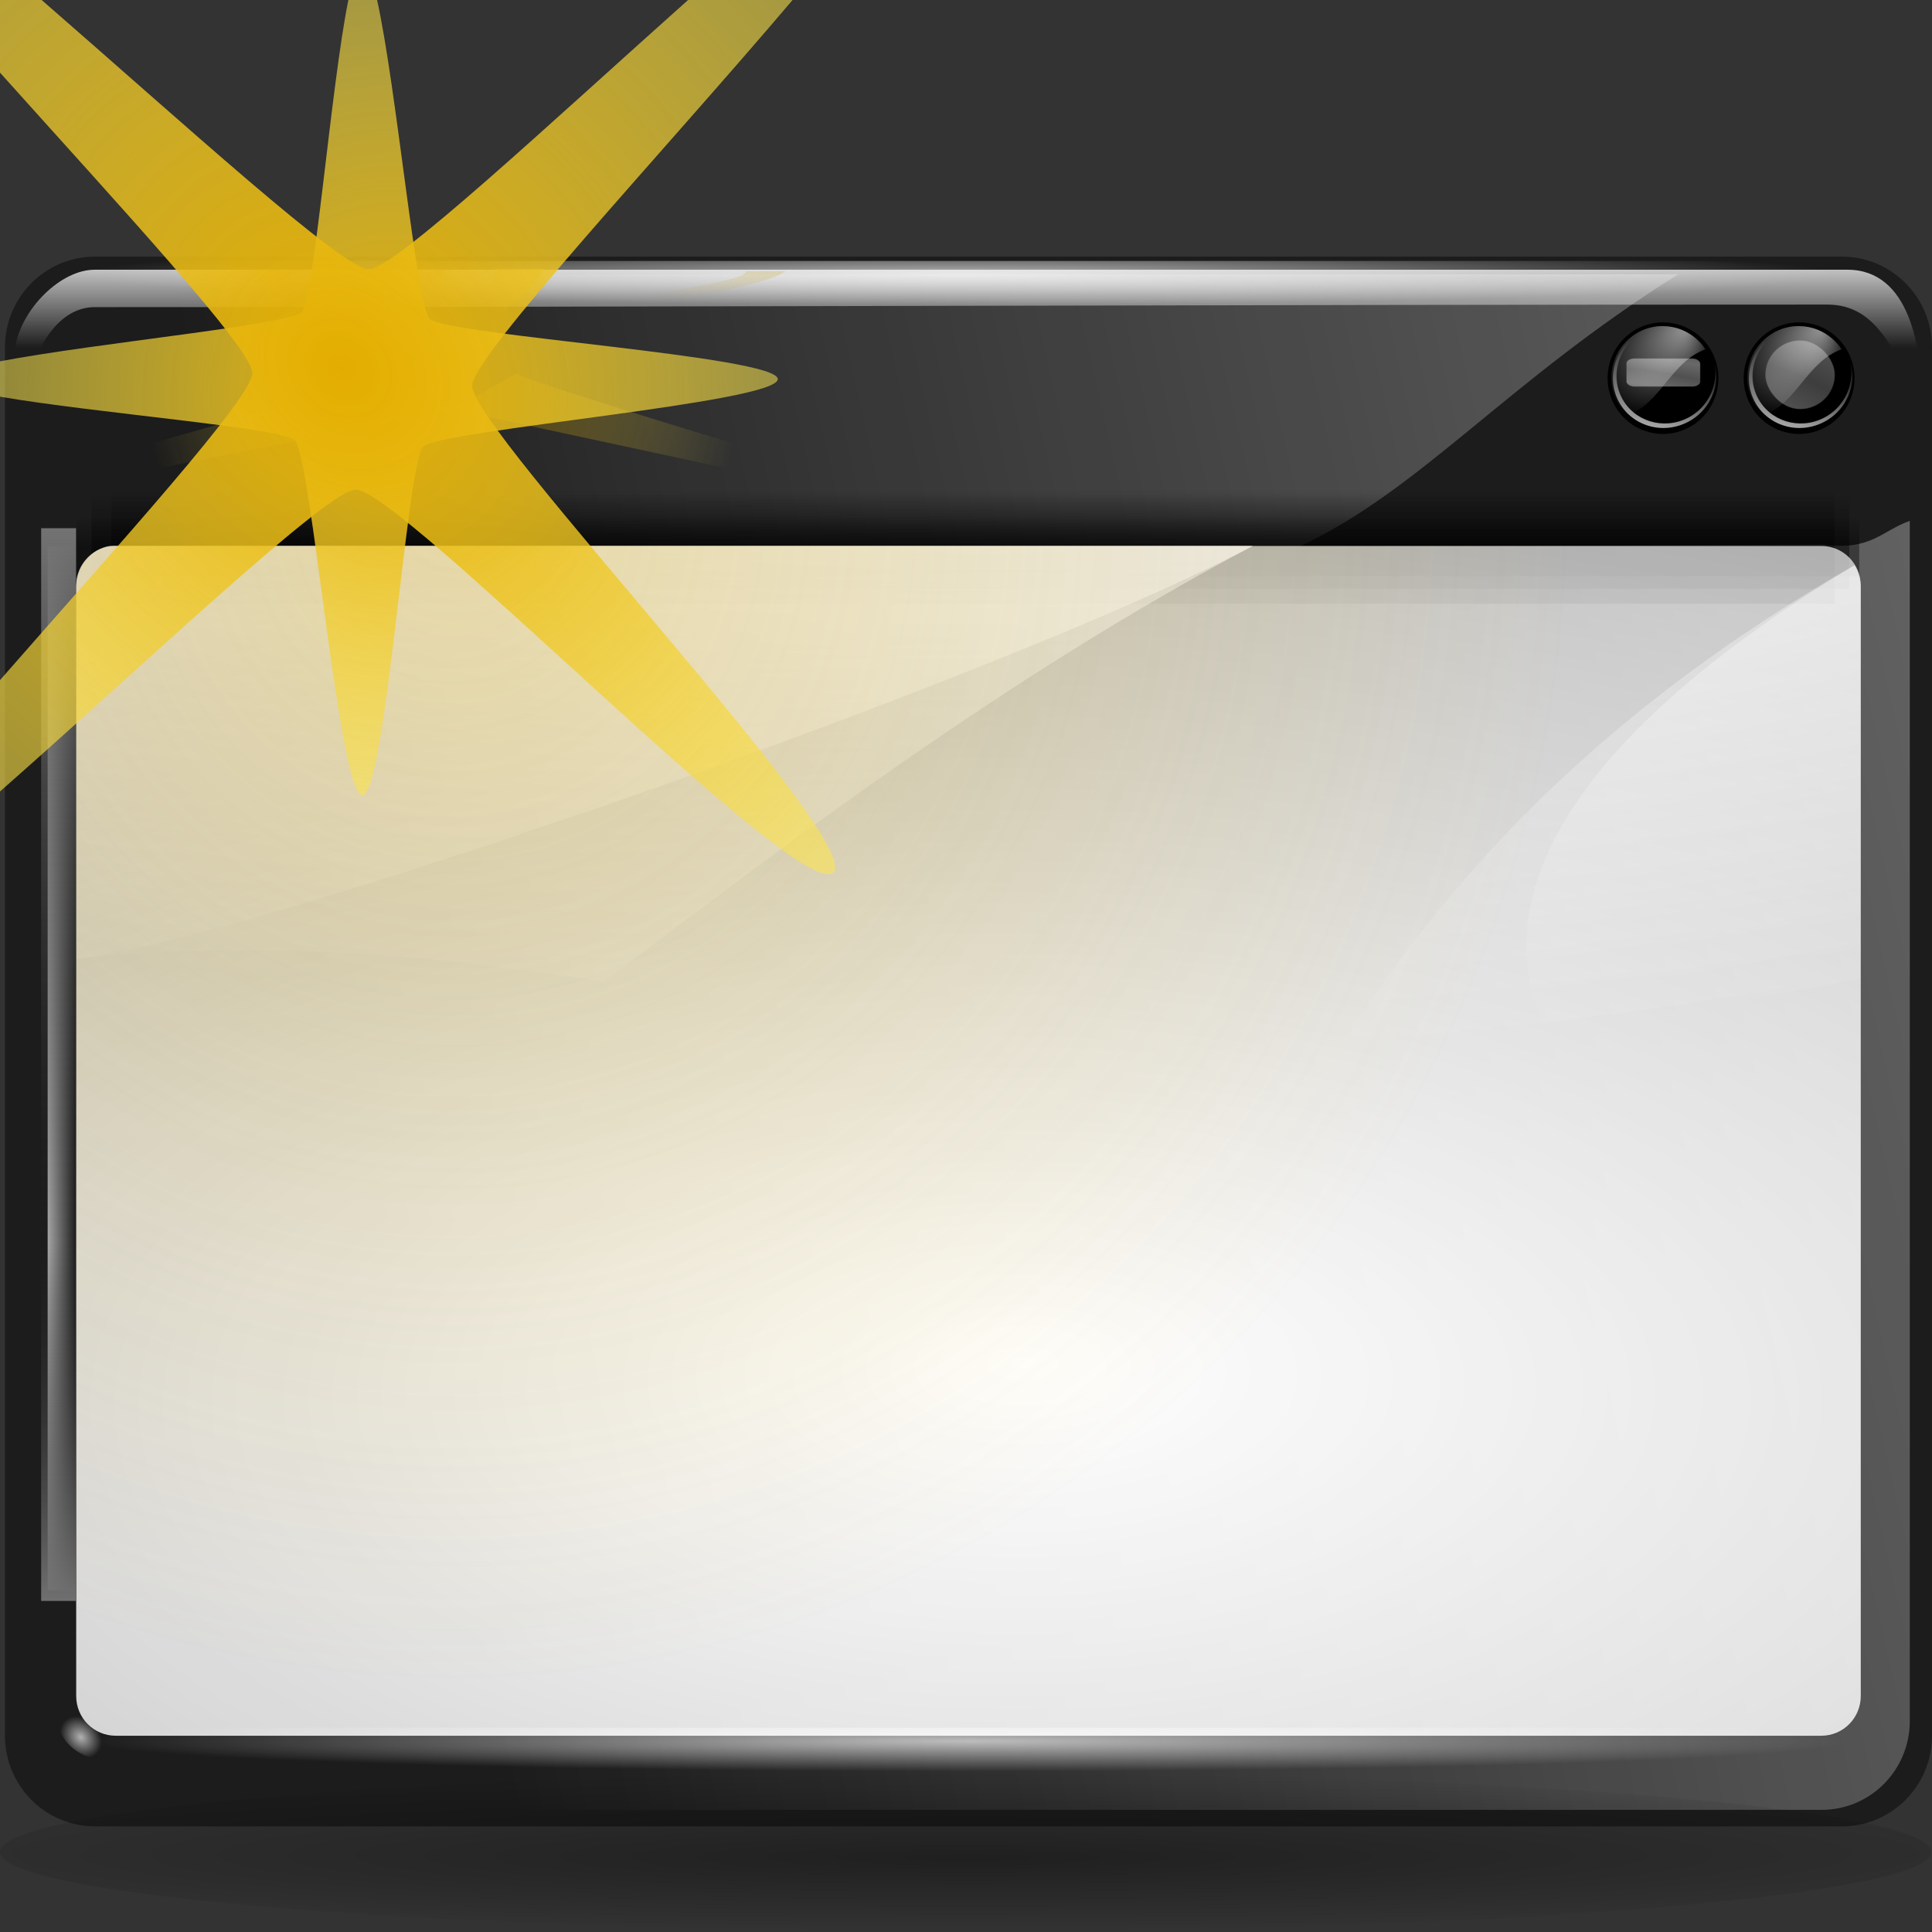 <?xml version="1.0" encoding="UTF-8" standalone="no"?>
<!-- Created with Inkscape (http://www.inkscape.org/) -->
<svg
   xmlns:dc="http://purl.org/dc/elements/1.1/"
   xmlns:cc="http://web.resource.org/cc/"
   xmlns:rdf="http://www.w3.org/1999/02/22-rdf-syntax-ns#"
   xmlns:svg="http://www.w3.org/2000/svg"
   xmlns="http://www.w3.org/2000/svg"
   xmlns:xlink="http://www.w3.org/1999/xlink"
   xmlns:sodipodi="http://sodipodi.sourceforge.net/DTD/sodipodi-0.dtd"
   xmlns:inkscape="http://www.inkscape.org/namespaces/inkscape"
   width="128"
   height="128"
   id="svg6198"
   sodipodi:version="0.32"
   inkscape:version="0.44"
   sodipodi:docbase="/home/pinheiro/artwork/Oxygen/theme/svg/actions/small/16x16"
   sodipodi:docname="window_new.svg"
   version="1.0">
  <rect width="100%" height="100%" fill="#333333" stroke="none"/>
  <defs
     id="defs6200">
    <linearGradient
       id="linearGradient3334">
      <stop
         id="stop3336"
         offset="0"
         style="stop-color:#826302;stop-opacity:1;" />
      <stop
         id="stop3338"
         offset="1"
         style="stop-color:#ffeb55;stop-opacity:0;" />
    </linearGradient>
    <linearGradient
       inkscape:collect="always"
       id="linearGradient3313">
      <stop
         style="stop-color:#e5b206;stop-opacity:1;"
         offset="0"
         id="stop3316" />
      <stop
         style="stop-color:#e5b206;stop-opacity:0;"
         offset="1"
         id="stop3318" />
    </linearGradient>
    <linearGradient
       id="linearGradient6330">
      <stop
         style="stop-color:#0968ef;stop-opacity:1;"
         offset="0"
         id="stop6332" />
      <stop
         style="stop-color:#aecffc;stop-opacity:1;"
         offset="1"
         id="stop6334" />
    </linearGradient>
    <linearGradient
       id="linearGradient4875"
       inkscape:collect="always">
      <stop
         id="stop4877"
         offset="0"
         style="stop-color:#ffffff;stop-opacity:1;" />
      <stop
         id="stop4879"
         offset="1"
         style="stop-color:#ffffff;stop-opacity:0;" />
    </linearGradient>
    <linearGradient
       id="linearGradient3954">
      <stop
         id="stop3956"
         offset="0"
         style="stop-color:#b3b3b3;stop-opacity:1;" />
      <stop
         style="stop-color:#ffffff;stop-opacity:1;"
         offset="0.529"
         id="stop3962" />
      <stop
         id="stop3958"
         offset="1"
         style="stop-color:#c5c5c5;stop-opacity:1;" />
    </linearGradient>
    <linearGradient
       id="linearGradient4860"
       inkscape:collect="always">
      <stop
         id="stop4862"
         offset="0"
         style="stop-color:#ffffff;stop-opacity:1;" />
      <stop
         id="stop4864"
         offset="1"
         style="stop-color:#ffffff;stop-opacity:0;" />
    </linearGradient>
    <linearGradient
       inkscape:collect="always"
       id="linearGradient5956">
      <stop
         style="stop-color:#ffffff;stop-opacity:1;"
         offset="0"
         id="stop5958" />
      <stop
         style="stop-color:#ffffff;stop-opacity:0;"
         offset="1"
         id="stop5960" />
    </linearGradient>
    <linearGradient
       id="linearGradient5936">
      <stop
         style="stop-color:#747474;stop-opacity:1;"
         offset="0"
         id="stop5938" />
      <stop
         style="stop-color:#292929;stop-opacity:0;"
         offset="1"
         id="stop5940" />
    </linearGradient>
    <linearGradient
       inkscape:collect="always"
       id="linearGradient5918">
      <stop
         style="stop-color:#ffffff;stop-opacity:1;"
         offset="0"
         id="stop5920" />
      <stop
         style="stop-color:#ffffff;stop-opacity:0;"
         offset="1"
         id="stop5922" />
    </linearGradient>
    <linearGradient
       inkscape:collect="always"
       id="linearGradient4983">
      <stop
         style="stop-color:#ffffff;stop-opacity:1;"
         offset="0"
         id="stop4985" />
      <stop
         style="stop-color:#ffffff;stop-opacity:0;"
         offset="1"
         id="stop4987" />
    </linearGradient>
    <linearGradient
       inkscape:collect="always"
       id="linearGradient4088">
      <stop
         style="stop-color:#ffffff;stop-opacity:1;"
         offset="0"
         id="stop4090" />
      <stop
         style="stop-color:#ffffff;stop-opacity:0;"
         offset="1"
         id="stop4092" />
    </linearGradient>
    <linearGradient
       inkscape:collect="always"
       id="linearGradient2295">
      <stop
         style="stop-color:#ffffff;stop-opacity:1;"
         offset="0"
         id="stop2297" />
      <stop
         style="stop-color:#ffffff;stop-opacity:0;"
         offset="1"
         id="stop2299" />
    </linearGradient>
    <linearGradient
       inkscape:collect="always"
       id="linearGradient5876">
      <stop
         style="stop-color:#000000;stop-opacity:1;"
         offset="0"
         id="stop5878" />
      <stop
         style="stop-color:#000000;stop-opacity:0;"
         offset="1"
         id="stop5880" />
    </linearGradient>
    <linearGradient
       inkscape:collect="always"
       id="linearGradient3291">
      <stop
         style="stop-color:#000000;stop-opacity:1;"
         offset="0"
         id="stop3293" />
      <stop
         style="stop-color:#000000;stop-opacity:0;"
         offset="1"
         id="stop3295" />
    </linearGradient>
    <radialGradient
       inkscape:collect="always"
       xlink:href="#linearGradient3291"
       id="radialGradient7030"
       gradientUnits="userSpaceOnUse"
       gradientTransform="matrix(1.378,-1.678766e-15,-2.019925e-17,0.198,-24.175,92.822)"
       cx="63.912"
       cy="115.709"
       fx="64.023"
       fy="120.679"
       r="63.912" />
    <linearGradient
       inkscape:collect="always"
       xlink:href="#linearGradient2295"
       id="linearGradient2381"
       gradientUnits="userSpaceOnUse"
       gradientTransform="matrix(0.125,0,0,0.125,0,-6.593944e-2)"
       x1="191.803"
       y1="8.964"
       x2="18.801"
       y2="48.373" />
    <linearGradient
       inkscape:collect="always"
       xlink:href="#linearGradient5876"
       id="linearGradient2383"
       gradientUnits="userSpaceOnUse"
       gradientTransform="matrix(0.961,0,0,1,2.661,0)"
       x1="64.47"
       y1="31.09"
       x2="64.47"
       y2="27.312" />
    <linearGradient
       inkscape:collect="always"
       xlink:href="#linearGradient5876"
       id="linearGradient2385"
       gradientUnits="userSpaceOnUse"
       gradientTransform="matrix(0.981,0,0,0.826,1.248,5.078)"
       x1="64.47"
       y1="31.09"
       x2="64.47"
       y2="27.312" />
    <linearGradient
       inkscape:collect="always"
       xlink:href="#linearGradient5876"
       id="linearGradient2387"
       gradientUnits="userSpaceOnUse"
       gradientTransform="matrix(0.994,0,0,0.543,0.192,14.275)"
       x1="64.47"
       y1="31.09"
       x2="64.47"
       y2="27.312" />
    <radialGradient
       inkscape:collect="always"
       xlink:href="#linearGradient2295"
       id="radialGradient2389"
       gradientUnits="userSpaceOnUse"
       gradientTransform="matrix(0.854,5.709233e-8,-1.895605e-7,0.406,-46.962,-35.733)"
       cx="64.411"
       cy="119.978"
       fx="64.911"
       fy="113.956"
       r="59.411" />
    <radialGradient
       inkscape:collect="always"
       xlink:href="#linearGradient4088"
       id="radialGradient2391"
       gradientUnits="userSpaceOnUse"
       gradientTransform="matrix(0.125,0,0,4.296216e-3,-2.50344e-2,13.353)"
       cx="64.26"
       cy="69.65"
       fx="64.26"
       fy="69.65"
       r="58.197" />
    <radialGradient
       inkscape:collect="always"
       xlink:href="#linearGradient4088"
       id="radialGradient2393"
       gradientUnits="userSpaceOnUse"
       gradientTransform="matrix(0.125,0,0,4.296216e-3,-0.12,1.283)"
       cx="64.26"
       cy="69.65"
       fx="64.26"
       fy="69.65"
       r="58.197" />
    <linearGradient
       inkscape:collect="always"
       xlink:href="#linearGradient4983"
       id="linearGradient2395"
       gradientUnits="userSpaceOnUse"
       gradientTransform="matrix(-0.125,0,0,0.125,16.077,-6.593944e-2)"
       x1="53.875"
       y1="10.944"
       x2="53.875"
       y2="18.039" />
    <linearGradient
       inkscape:collect="always"
       xlink:href="#linearGradient5918"
       id="linearGradient2397"
       gradientUnits="userSpaceOnUse"
       x1="3.133"
       y1="65.441"
       x2="5.013"
       y2="65.441" />
    <linearGradient
       inkscape:collect="always"
       xlink:href="#linearGradient5936"
       id="linearGradient2399"
       gradientUnits="userSpaceOnUse"
       gradientTransform="matrix(1,0,0,1.008,0,-0.781)"
       spreadMethod="pad"
       x1="4.073"
       y1="30.04"
       x2="4.073"
       y2="77.076" />
    <linearGradient
       inkscape:collect="always"
       xlink:href="#linearGradient5936"
       id="linearGradient2401"
       gradientUnits="userSpaceOnUse"
       gradientTransform="matrix(1,0,0,1.008,0,-0.781)"
       spreadMethod="pad"
       x1="3.858"
       y1="101.16"
       x2="4.073"
       y2="77.076" />
    <radialGradient
       inkscape:collect="always"
       xlink:href="#linearGradient5956"
       id="radialGradient2403"
       gradientUnits="userSpaceOnUse"
       gradientTransform="matrix(4.162833e-2,-4.162833e-2,5.197041e-2,5.197041e-2,-4.822,8.575)"
       cx="5.325"
       cy="101.341"
       fx="5.325"
       fy="101.341"
       r="2.599" />
    <linearGradient
       inkscape:collect="always"
       xlink:href="#linearGradient4860"
       id="linearGradient2405"
       gradientUnits="userSpaceOnUse"
       gradientTransform="matrix(7.518497e-3,-1.669799e-3,1.51159e-3,7.325811e-3,14.337,2.102)"
       x1="17.723"
       y1="148.575"
       x2="76.597"
       y2="32.458" />
    <radialGradient
       inkscape:collect="always"
       xlink:href="#linearGradient3954"
       id="radialGradient2407"
       gradientUnits="userSpaceOnUse"
       gradientTransform="matrix(3.421451e-2,1.397783e-2,-6.461644e-3,1.523468e-2,8,-1.608)"
       spreadMethod="reflect"
       cx="213.73"
       cy="94.003"
       fx="210.862"
       fy="101.233"
       r="26.5" />
    <radialGradient
       inkscape:collect="always"
       xlink:href="#linearGradient4875"
       id="radialGradient2409"
       gradientUnits="userSpaceOnUse"
       gradientTransform="matrix(6.025317e-3,6.414683e-3,-7.915025e-3,7.310054e-3,14.89,1.686)"
       cx="43.621"
       cy="42.7"
       fx="43.034"
       fy="8.045"
       r="50.234" />
    <linearGradient
       inkscape:collect="always"
       xlink:href="#linearGradient4860"
       id="linearGradient2411"
       gradientUnits="userSpaceOnUse"
       gradientTransform="matrix(7.518497e-3,-1.669799e-3,1.51159e-3,7.325811e-3,13.211,2.102)"
       x1="17.723"
       y1="148.575"
       x2="76.597"
       y2="32.458" />
    <radialGradient
       inkscape:collect="always"
       xlink:href="#linearGradient3954"
       id="radialGradient2413"
       gradientUnits="userSpaceOnUse"
       gradientTransform="matrix(3.625307e-2,5.727555e-3,-6.846643e-3,6.242559e-3,6.456,0.745)"
       spreadMethod="reflect"
       cx="213.73"
       cy="94.003"
       fx="210.862"
       fy="101.233"
       r="26.5" />
    <radialGradient
       inkscape:collect="always"
       xlink:href="#linearGradient4875"
       id="radialGradient2415"
       gradientUnits="userSpaceOnUse"
       gradientTransform="matrix(6.025317e-3,6.414683e-3,-7.915025e-3,7.310054e-3,13.763,1.686)"
       cx="43.621"
       cy="42.7"
       fx="43.034"
       fy="8.045"
       r="50.234" />
    <radialGradient
       inkscape:collect="always"
       xlink:href="#linearGradient2295"
       id="radialGradient2417"
       gradientUnits="userSpaceOnUse"
       gradientTransform="matrix(0.313,8.071482e-8,-3.791494e-8,0.134,-12.142,-3.125)"
       cx="64.411"
       cy="24.828"
       fx="64.911"
       fy="18.807"
       r="59.411" />
    <radialGradient
       inkscape:collect="always"
       xlink:href="#linearGradient2295"
       id="radialGradient2419"
       gradientUnits="userSpaceOnUse"
       gradientTransform="matrix(0.313,8.071482e-8,-3.791494e-8,0.134,-12.142,-3.125)"
       cx="64.411"
       cy="24.828"
       fx="64.911"
       fy="18.807"
       r="59.411" />
    <linearGradient
       y2="40.977"
       x2="24.114"
       y1="34.418"
       x1="20.748"
       gradientTransform="matrix(-1,0,0,1,80.09,3.419761e-2)"
       gradientUnits="userSpaceOnUse"
       id="linearGradient2955"
       xlink:href="#linearGradient2929"
       inkscape:collect="always" />
    <radialGradient
       r="45"
       fy="106.5"
       fx="-25"
       cy="106.5"
       cx="-25"
       gradientTransform="matrix(3.466,-6.346783e-2,7.070491e-2,3.695,24.133,-346.663)"
       gradientUnits="userSpaceOnUse"
       id="radialGradient3044"
       xlink:href="#linearGradient3075"
       inkscape:collect="always" />
    <radialGradient
       r="46"
       fy="99.775"
       fx="-24.853"
       cy="99.775"
       cx="-24.853"
       gradientTransform="matrix(0.559,-0.559,0.666,0.666,-115.725,-36.879)"
       gradientUnits="userSpaceOnUse"
       id="radialGradient3041"
       xlink:href="#linearGradient3139"
       inkscape:collect="always" />
    <radialGradient
       r="36.875"
       fy="34.541"
       fx="95.051"
       cy="34.541"
       cx="95.051"
       gradientTransform="matrix(1.848,0,0,1.414,-61.292,10.543)"
       gradientUnits="userSpaceOnUse"
       id="radialGradient3029"
       xlink:href="#linearGradient3496"
       inkscape:collect="always" />
    <linearGradient
       y2="97.762"
       x2="-44.16"
       y1="103.684"
       x1="-39.099"
       gradientTransform="matrix(1.2,0,0,1.2,-27.391,-91.923)"
       gradientUnits="userSpaceOnUse"
       id="linearGradient3023"
       xlink:href="#linearGradient3149"
       inkscape:collect="always" />
    <linearGradient
       id="linearGradient3496">
      <stop
         style="stop-color:#e3ad00;stop-opacity:1;"
         offset="0"
         id="stop3498" />
      <stop
         id="stop3538"
         offset="0.125"
         style="stop-color:#e3ad00;stop-opacity:0.594;" />
      <stop
         id="stop3534"
         offset="0.25"
         style="stop-color:#e3ad00;stop-opacity:0.478;" />
      <stop
         id="stop3532"
         offset="0.5"
         style="stop-color:#e3ad00;stop-opacity:0.308;" />
      <stop
         style="stop-color:#e3ad00;stop-opacity:0.141;"
         offset="0.75"
         id="stop3536" />
      <stop
         style="stop-color:#e3ad00;stop-opacity:0;"
         offset="1"
         id="stop3500" />
    </linearGradient>
    <linearGradient
       id="linearGradient3466">
      <stop
         style="stop-color:#e3ad00;stop-opacity:1;"
         offset="0"
         id="stop3468" />
      <stop
         style="stop-color:#ffeb55;stop-opacity:0.522;"
         offset="1"
         id="stop3470" />
    </linearGradient>
    <radialGradient
       inkscape:collect="always"
       xlink:href="#linearGradient3291"
       id="radialGradient4000"
       gradientUnits="userSpaceOnUse"
       gradientTransform="matrix(1,0,0,0.198,0,92.822)"
       cx="63.912"
       cy="115.709"
       fx="63.912"
       fy="115.709"
       r="63.912" />
    <linearGradient
       id="linearGradient3075">
      <stop
         id="stop3077"
         offset="0"
         style="stop-color:#ffffff;stop-opacity:1;" />
      <stop
         style="stop-color:#ffffff;stop-opacity:1;"
         offset="0.426"
         id="stop3093" />
      <stop
         style="stop-color:#f1f1f1;stop-opacity:1;"
         offset="0.589"
         id="stop3085" />
      <stop
         id="stop3087"
         offset="0.802"
         style="stop-color:#eaeaea;stop-opacity:1;" />
      <stop
         id="stop3079"
         offset="1"
         style="stop-color:#dfdfdf;stop-opacity:1;" />
    </linearGradient>
    <linearGradient
       id="linearGradient3139">
      <stop
         id="stop3141"
         offset="0"
         style="stop-color:#000000;stop-opacity:1;" />
      <stop
         style="stop-color:#000000;stop-opacity:0.682;"
         offset="0.407"
         id="stop3162" />
      <stop
         id="stop3164"
         offset="0.453"
         style="stop-color:#000000;stop-opacity:0.487;" />
      <stop
         style="stop-color:#000000;stop-opacity:0.361;"
         offset="0.5"
         id="stop3158" />
      <stop
         id="stop3160"
         offset="0.706"
         style="stop-color:#000000;stop-opacity:0.152;" />
      <stop
         id="stop3143"
         offset="1"
         style="stop-color:#000000;stop-opacity:0;" />
    </linearGradient>
    <linearGradient
       id="linearGradient3149">
      <stop
         id="stop3151"
         offset="0"
         style="stop-color:#8e8e8e;stop-opacity:1;" />
      <stop
         id="stop3153"
         offset="1"
         style="stop-color:#f8f8f8;stop-opacity:1;" />
    </linearGradient>
    <radialGradient
       inkscape:collect="always"
       xlink:href="#linearGradient3466"
       id="radialGradient3472"
       cx="-101.793"
       cy="-52.177"
       fx="-101.793"
       fy="-52.177"
       r="53.353"
       gradientUnits="userSpaceOnUse" />
    <radialGradient
       inkscape:collect="always"
       xlink:href="#linearGradient3466"
       id="radialGradient3476"
       gradientUnits="userSpaceOnUse"
       cx="-101.793"
       cy="-52.177"
       fx="-101.793"
       fy="-52.177"
       r="53.353" />
    <radialGradient
       gradientUnits="userSpaceOnUse"
       gradientTransform="matrix(1.822,1.47055e-2,-1.79124e-2,26.407,-11.882,-1465.702)"
       r="2.614"
       fy="58.09"
       fx="15.727"
       cy="58.09"
       cx="15.727"
       id="radialGradient2604"
       xlink:href="#linearGradient2598"
       inkscape:collect="always" />
    <radialGradient
       r="47.595"
       fy="7.462"
       fx="34.678"
       cy="7.462"
       cx="34.678"
       gradientTransform="matrix(-1.51,2.641273e-3,-1.167078e-4,-9.110224e-3,87.052,7.439)"
       gradientUnits="userSpaceOnUse"
       id="radialGradient1697"
       xlink:href="#linearGradient3325"
       inkscape:collect="always" />
    <radialGradient
       r="47.595"
       fy="7.462"
       fx="34.678"
       cy="7.462"
       cx="34.678"
       gradientTransform="matrix(1,-7.841646e-3,5.666079e-4,2.048306e-2,-1.242234e-3,7.581)"
       gradientUnits="userSpaceOnUse"
       id="radialGradient1695"
       xlink:href="#linearGradient3303"
       inkscape:collect="always" />
    <radialGradient
       r="1.725"
       fy="2.674"
       fx="49.012"
       cy="2.674"
       cx="49.012"
       gradientTransform="matrix(0.853,0,0,0.158,-62.041,15.053)"
       gradientUnits="userSpaceOnUse"
       id="radialGradient1693"
       xlink:href="#linearGradient3259"
       inkscape:collect="always" />
    <linearGradient
       y2="2.396"
       x2="46.052"
       y1="3.1"
       x1="46.052"
       gradientTransform="translate(53.872,19.353)"
       gradientUnits="userSpaceOnUse"
       id="linearGradient1691"
       xlink:href="#linearGradient3251"
       inkscape:collect="always" />
    <radialGradient
       r="1.725"
       fy="2.674"
       fx="49.012"
       cy="2.674"
       cx="49.012"
       gradientTransform="matrix(0.86,0,0,0.158,-29.371,15.053)"
       gradientUnits="userSpaceOnUse"
       id="radialGradient1689"
       xlink:href="#linearGradient3273"
       inkscape:collect="always" />
    <linearGradient
       y2="2.396"
       x2="46.052"
       y1="3.1"
       x1="46.052"
       gradientTransform="matrix(1.29,0,0,1.297,-46.727,12.04)"
       gradientUnits="userSpaceOnUse"
       id="linearGradient1687"
       xlink:href="#linearGradient3251"
       inkscape:collect="always" />
    <linearGradient
       y2="2.366"
       x2="48.733"
       y1="0.812"
       x1="48.499"
       gradientTransform="matrix(1.297,-1.880044e-3,1.880044e-3,1.297,-47.047,12.108)"
       gradientUnits="userSpaceOnUse"
       id="linearGradient1685"
       xlink:href="#linearGradient3235"
       inkscape:collect="always" />
    <radialGradient
       r="1.725"
       fy="2.674"
       fx="49.012"
       cy="2.674"
       cx="49.012"
       gradientTransform="matrix(1.297,0,0,0.158,-47.065,15.053)"
       gradientUnits="userSpaceOnUse"
       id="radialGradient1683"
       xlink:href="#linearGradient3207"
       inkscape:collect="always" />
    <linearGradient
       y2="2.555"
       x2="48.913"
       y1="2.972"
       x1="48.915"
       gradientTransform="matrix(1.297,0,0,1.297,-47.065,12.04)"
       gradientUnits="userSpaceOnUse"
       id="linearGradient1681"
       xlink:href="#linearGradient3217"
       inkscape:collect="always" />
    <radialGradient
       r="3.975"
       fy="6.77"
       fx="47.371"
       cy="8.495"
       cx="49.01"
       gradientTransform="matrix(1.297,-1.880044e-3,7.085819e-4,0.489,-47.037,18.976)"
       gradientUnits="userSpaceOnUse"
       id="radialGradient1679"
       xlink:href="#linearGradient3225"
       inkscape:collect="always" />
    <radialGradient
       r="47.746"
       fy="100.747"
       fx="89.455"
       cy="100.747"
       cx="89.455"
       gradientTransform="matrix(6.228741e-2,-3.825032e-4,4.90218e-3,0.799,15.06,-17.076)"
       gradientUnits="userSpaceOnUse"
       id="radialGradient1677"
       xlink:href="#linearGradient3311"
       inkscape:collect="always" />
    <radialGradient
       r="3.407"
       fy="120.642"
       fx="42.618"
       cy="120.642"
       cx="42.618"
       gradientTransform="matrix(1.52,8.839467e-2,-0.843,13.788,55.277,-1567.892)"
       gradientUnits="userSpaceOnUse"
       id="radialGradient1675"
       xlink:href="#linearGradient2257"
       inkscape:collect="always" />
    <radialGradient
       r="3.407"
       fy="120.642"
       fx="42.618"
       cy="120.642"
       cx="42.618"
       gradientTransform="matrix(1.52,8.839467e-2,-0.843,13.788,55.277,-1567.892)"
       gradientUnits="userSpaceOnUse"
       id="radialGradient1580"
       xlink:href="#linearGradient2257"
       inkscape:collect="always" />
    <radialGradient
       r="47.746"
       fy="59.592"
       fx="95.506"
       cy="59.592"
       cx="95.506"
       gradientTransform="matrix(6.228741e-2,-3.825032e-4,4.90218e-3,0.799,15.06,-17.076)"
       gradientUnits="userSpaceOnUse"
       id="radialGradient1576"
       xlink:href="#linearGradient3311"
       inkscape:collect="always" />
    <radialGradient
       r="3.975"
       fy="6.77"
       fx="47.371"
       cy="8.495"
       cx="49.01"
       gradientTransform="matrix(1.297,-1.880044e-3,7.085819e-4,0.489,-47.037,18.976)"
       gradientUnits="userSpaceOnUse"
       id="radialGradient1569"
       xlink:href="#linearGradient3225"
       inkscape:collect="always" />
    <linearGradient
       y2="2.555"
       x2="48.913"
       y1="2.972"
       x1="48.915"
       gradientTransform="matrix(1.297,-3.784064e-16,3.784064e-16,1.297,-47.065,12.04)"
       gradientUnits="userSpaceOnUse"
       id="linearGradient1565"
       xlink:href="#linearGradient3217"
       inkscape:collect="always" />
    <radialGradient
       r="1.725"
       fy="2.674"
       fx="49.012"
       cy="2.674"
       cx="49.012"
       gradientTransform="matrix(1.297,-4.591755e-16,6.750436e-17,0.158,-47.065,15.053)"
       gradientUnits="userSpaceOnUse"
       id="radialGradient1562"
       xlink:href="#linearGradient3207"
       inkscape:collect="always" />
    <linearGradient
       y2="2.366"
       x2="48.733"
       y1="0.812"
       x1="48.499"
       gradientTransform="matrix(1.297,-1.880044e-3,1.880044e-3,1.297,-47.047,12.108)"
       gradientUnits="userSpaceOnUse"
       id="linearGradient1559"
       xlink:href="#linearGradient3235"
       inkscape:collect="always" />
    <linearGradient
       y2="2.396"
       x2="46.052"
       y1="3.1"
       x1="46.052"
       gradientTransform="matrix(1.29,-5.112494e-16,5.140778e-16,1.297,-46.727,12.04)"
       gradientUnits="userSpaceOnUse"
       id="linearGradient1556"
       xlink:href="#linearGradient3251"
       inkscape:collect="always" />
    <radialGradient
       r="1.725"
       fy="2.674"
       fx="49.012"
       cy="2.674"
       cx="49.012"
       gradientTransform="matrix(0.86,-2.860046e-16,6.583289e-17,0.158,-29.371,15.053)"
       gradientUnits="userSpaceOnUse"
       id="radialGradient1553"
       xlink:href="#linearGradient3273"
       inkscape:collect="always" />
    <linearGradient
       gradientTransform="translate(53.872,19.353)"
       y2="2.396"
       x2="46.052"
       y1="3.1"
       x1="46.052"
       gradientUnits="userSpaceOnUse"
       id="linearGradient1550"
       xlink:href="#linearGradient3251"
       inkscape:collect="always" />
    <radialGradient
       r="1.725"
       fy="2.674"
       fx="49.012"
       cy="2.674"
       cx="49.012"
       gradientTransform="matrix(0.853,3.931539e-16,-5.927715e-17,0.158,-62.041,15.053)"
       gradientUnits="userSpaceOnUse"
       id="radialGradient1547"
       xlink:href="#linearGradient3259"
       inkscape:collect="always" />
    <radialGradient
       r="47.595"
       fy="7.462"
       fx="34.678"
       cy="7.462"
       cx="34.678"
       gradientTransform="matrix(-1.51,2.641273e-3,-1.167078e-4,-9.110224e-3,87.052,7.439)"
       gradientUnits="userSpaceOnUse"
       id="radialGradient1541"
       xlink:href="#linearGradient3325"
       inkscape:collect="always" />
    <radialGradient
       r="47.595"
       fy="7.462"
       fx="34.678"
       cy="7.462"
       cx="34.678"
       gradientTransform="matrix(1,7.635218e-17,-1.390307e-18,2.608014e-2,-1.139078e-13,7.268)"
       gradientUnits="userSpaceOnUse"
       id="radialGradient1539"
       xlink:href="#linearGradient3303"
       inkscape:collect="always" />
    <linearGradient
       id="linearGradient2257">
      <stop
         id="stop2259"
         offset="0"
         style="stop-color:#b4942a;stop-opacity:1;" />
      <stop
         id="stop2261"
         offset="1"
         style="stop-color:#e4dcc9;stop-opacity:1" />
    </linearGradient>
    <linearGradient
       id="linearGradient3207">
      <stop
         id="stop3209"
         offset="0"
         style="stop-color:#ffffff;stop-opacity:1;" />
      <stop
         id="stop3211"
         offset="1"
         style="stop-color:#252525;stop-opacity:0;" />
    </linearGradient>
    <linearGradient
       id="linearGradient3217"
       inkscape:collect="always">
      <stop
         id="stop3219"
         offset="0"
         style="stop-color:#252525;stop-opacity:1;" />
      <stop
         id="stop3221"
         offset="1"
         style="stop-color:#252525;stop-opacity:0;" />
    </linearGradient>
    <linearGradient
       id="linearGradient3225">
      <stop
         id="stop3227"
         offset="0"
         style="stop-color:#ffffff;stop-opacity:1;" />
      <stop
         id="stop3229"
         offset="1"
         style="stop-color:#aeaeae;stop-opacity:1;" />
    </linearGradient>
    <linearGradient
       id="linearGradient3235"
       inkscape:collect="always">
      <stop
         id="stop3237"
         offset="0"
         style="stop-color:#ffffff;stop-opacity:1;" />
      <stop
         id="stop3239"
         offset="1"
         style="stop-color:#ffffff;stop-opacity:0;" />
    </linearGradient>
    <linearGradient
       id="linearGradient3251">
      <stop
         id="stop3253"
         offset="0"
         style="stop-color:#000000;stop-opacity:1;" />
      <stop
         id="stop3255"
         offset="1"
         style="stop-color:#131313;stop-opacity:0;" />
    </linearGradient>
    <linearGradient
       id="linearGradient3259">
      <stop
         style="stop-color:#ffffff;stop-opacity:0.55;"
         offset="0"
         id="stop3261" />
      <stop
         style="stop-color:#000000;stop-opacity:0;"
         offset="1"
         id="stop3263" />
    </linearGradient>
    <linearGradient
       id="linearGradient3273">
      <stop
         id="stop3275"
         offset="0"
         style="stop-color:#ffffff;stop-opacity:0.55;" />
      <stop
         id="stop3277"
         offset="1"
         style="stop-color:#ffffff;stop-opacity:0;" />
    </linearGradient>
    <linearGradient
       id="linearGradient3303">
      <stop
         id="stop3305"
         offset="0"
         style="stop-color:#ffffff;stop-opacity:0.683;" />
      <stop
         id="stop3307"
         offset="1"
         style="stop-color:#ffffff;stop-opacity:0;" />
    </linearGradient>
    <linearGradient
       id="linearGradient3311">
      <stop
         id="stop3313"
         offset="0"
         style="stop-color:#2d2d2d;stop-opacity:1;" />
      <stop
         style="stop-color:#000000;stop-opacity:1;"
         offset="0.5"
         id="stop3319" />
      <stop
         id="stop3315"
         offset="1"
         style="stop-color:#000000;stop-opacity:1;" />
    </linearGradient>
    <linearGradient
       id="linearGradient3325">
      <stop
         style="stop-color:#ffffff;stop-opacity:1;"
         offset="0"
         id="stop3327" />
      <stop
         style="stop-color:#ffffff;stop-opacity:0;"
         offset="1"
         id="stop3329" />
    </linearGradient>
    <linearGradient
       id="linearGradient2598">
      <stop
         id="stop2600"
         offset="0"
         style="stop-color:#252525;stop-opacity:1;" />
      <stop
         style="stop-color:#252525;stop-opacity:1;"
         offset="0.5"
         id="stop2606" />
      <stop
         id="stop2608"
         offset="0.75"
         style="stop-color:#252525;stop-opacity:1;" />
      <stop
         id="stop2602"
         offset="1"
         style="stop-color:#000000;stop-opacity:1;" />
    </linearGradient>
    <linearGradient
       id="linearGradient2909">
      <stop
         id="stop2911"
         offset="0"
         style="stop-color:black;stop-opacity:0.22;" />
      <stop
         id="stop2913"
         offset="1"
         style="stop-color:black;stop-opacity:0;" />
    </linearGradient>
    <linearGradient
       id="linearGradient2929"
       inkscape:collect="always">
      <stop
         id="stop2931"
         offset="0"
         style="stop-color:#efcb40;stop-opacity:1" />
      <stop
         id="stop2933"
         offset="1"
         style="stop-color:#c0a331;stop-opacity:0;" />
    </linearGradient>
    <linearGradient
       inkscape:collect="always"
       xlink:href="#linearGradient2929"
       id="linearGradient2412"
       gradientUnits="userSpaceOnUse"
       gradientTransform="translate(-132.824,7.959)"
       x1="20.748"
       y1="34.829"
       x2="22.952"
       y2="39.814" />
    <linearGradient
       inkscape:collect="always"
       xlink:href="#linearGradient2929"
       id="linearGradient2414"
       gradientUnits="userSpaceOnUse"
       gradientTransform="matrix(-1,0,0,1,-72.398,7.959)"
       x1="20.748"
       y1="34.418"
       x2="24.114"
       y2="40.977" />
    <linearGradient
       inkscape:collect="always"
       xlink:href="#linearGradient2929"
       id="linearGradient2416"
       gradientUnits="userSpaceOnUse"
       gradientTransform="matrix(-1,0,0,1,-82.698,7.959)"
       x1="21.842"
       y1="31.888"
       x2="21.994"
       y2="40.84" />
    <linearGradient
       inkscape:collect="always"
       xlink:href="#linearGradient2929"
       id="linearGradient2418"
       gradientUnits="userSpaceOnUse"
       gradientTransform="matrix(-0.582,0,0,1,-87.659,7.977)"
       x1="23.449"
       y1="33.939"
       x2="23.175"
       y2="40.498" />
    <linearGradient
       inkscape:collect="always"
       xlink:href="#linearGradient2929"
       id="linearGradient2420"
       gradientUnits="userSpaceOnUse"
       gradientTransform="matrix(-1,0,0,1,-52.734,7.994)"
       x1="19.877"
       y1="31.661"
       x2="21.044"
       y2="41.18" />
    <radialGradient
       inkscape:collect="always"
       xlink:href="#linearGradient3313"
       id="radialGradient3320"
       cx="3.754"
       cy="0.96"
       fx="3.754"
       fy="0.96"
       r="7.39"
       gradientTransform="matrix(1.255,0,0,1.301,-0.958,2.328)"
       gradientUnits="userSpaceOnUse" />
    <linearGradient
       inkscape:collect="always"
       xlink:href="#linearGradient3334"
       id="linearGradient3332"
       x1="34.523"
       y1="24.772"
       x2="48.684"
       y2="26.115"
       gradientUnits="userSpaceOnUse"
       gradientTransform="matrix(0.987,0.158,-0.158,0.987,4.473,-3.178)" />
    <linearGradient
       inkscape:collect="always"
       xlink:href="#linearGradient3334"
       id="linearGradient3342"
       gradientUnits="userSpaceOnUse"
       gradientTransform="matrix(-1.059,0.158,0.17,0.987,57.378,-3.178)"
       x1="34.523"
       y1="24.772"
       x2="48.684"
       y2="26.115" />
    <radialGradient
       r="45"
       fy="106.5"
       fx="-25"
       cy="106.5"
       cx="-25"
       gradientTransform="matrix(3.466,-6.346768e-2,7.070475e-2,3.695,181.141,-277.027)"
       gradientUnits="userSpaceOnUse"
       id="radialGradient2247"
       xlink:href="#linearGradient3075"
       inkscape:collect="always" />
    <radialGradient
       r="46"
       fy="99.775"
       fx="-24.853"
       cy="99.775"
       cx="-24.853"
       gradientTransform="matrix(0.559,-0.559,0.666,0.666,41.284,32.757)"
       gradientUnits="userSpaceOnUse"
       id="radialGradient2245"
       xlink:href="#linearGradient3139"
       inkscape:collect="always" />
    <linearGradient
       gradientTransform="matrix(1.2,0,0,1.2,129.617,-22.287)"
       y2="97.762"
       x2="-44.16"
       y1="103.684"
       x1="-39.099"
       gradientUnits="userSpaceOnUse"
       id="linearGradient2243"
       xlink:href="#linearGradient3149"
       inkscape:collect="always" />
    <radialGradient
       gradientUnits="userSpaceOnUse"
       gradientTransform="matrix(1.848,0,0,1.414,-80.646,-14.29)"
       r="36.875"
       fy="34.541"
       fx="95.051"
       cy="34.541"
       cx="95.051"
       id="radialGradient2241"
       xlink:href="#linearGradient3496"
       inkscape:collect="always" />
    <radialGradient
       r="53.353"
       fy="-52.177"
       fx="-101.793"
       cy="-52.177"
       cx="-101.793"
       gradientUnits="userSpaceOnUse"
       id="radialGradient2239"
       xlink:href="#linearGradient3466"
       inkscape:collect="always" />
    <radialGradient
       gradientUnits="userSpaceOnUse"
       r="53.353"
       fy="-52.177"
       fx="-101.793"
       cy="-52.177"
       cx="-101.793"
       id="radialGradient2237"
       xlink:href="#linearGradient3466"
       inkscape:collect="always" />
    <linearGradient
       id="linearGradient2231">
      <stop
         style="stop-color:#8e8e8e;stop-opacity:1;"
         offset="0"
         id="stop2233" />
      <stop
         style="stop-color:#f8f8f8;stop-opacity:1;"
         offset="1"
         id="stop2235" />
    </linearGradient>
    <linearGradient
       id="linearGradient2217">
      <stop
         style="stop-color:#000000;stop-opacity:1;"
         offset="0"
         id="stop2219" />
      <stop
         id="stop2221"
         offset="0.407"
         style="stop-color:#000000;stop-opacity:0.682;" />
      <stop
         style="stop-color:#000000;stop-opacity:0.487;"
         offset="0.453"
         id="stop2223" />
      <stop
         id="stop2225"
         offset="0.5"
         style="stop-color:#000000;stop-opacity:0.361;" />
      <stop
         style="stop-color:#000000;stop-opacity:0.152;"
         offset="0.706"
         id="stop2227" />
      <stop
         style="stop-color:#000000;stop-opacity:0;"
         offset="1"
         id="stop2229" />
    </linearGradient>
    <linearGradient
       id="linearGradient2205">
      <stop
         style="stop-color:#ffffff;stop-opacity:1;"
         offset="0"
         id="stop2207" />
      <stop
         id="stop2209"
         offset="0.426"
         style="stop-color:#ffffff;stop-opacity:1;" />
      <stop
         id="stop2211"
         offset="0.589"
         style="stop-color:#f1f1f1;stop-opacity:1;" />
      <stop
         style="stop-color:#eaeaea;stop-opacity:1;"
         offset="0.802"
         id="stop2213" />
      <stop
         style="stop-color:#dfdfdf;stop-opacity:1;"
         offset="1"
         id="stop2215" />
    </linearGradient>
    <radialGradient
       r="63.912"
       fy="115.709"
       fx="63.912"
       cy="115.709"
       cx="63.912"
       gradientTransform="matrix(1,0,0,0.198,0,92.822)"
       gradientUnits="userSpaceOnUse"
       id="radialGradient2203"
       xlink:href="#linearGradient3291"
       inkscape:collect="always" />
    <linearGradient
       id="linearGradient2191">
      <stop
         id="stop2193"
         offset="0"
         style="stop-color:#e3ad00;stop-opacity:1;" />
      <stop
         id="stop2195"
         offset="1"
         style="stop-color:#ffeb55;stop-opacity:0.522;" />
    </linearGradient>
    <linearGradient
       id="linearGradient2177">
      <stop
         id="stop2179"
         offset="0"
         style="stop-color:#e3ad00;stop-opacity:1;" />
      <stop
         style="stop-color:#e3ad00;stop-opacity:0.594;"
         offset="0.125"
         id="stop2181" />
      <stop
         style="stop-color:#e3ad00;stop-opacity:0.478;"
         offset="0.25"
         id="stop2183" />
      <stop
         style="stop-color:#e3ad00;stop-opacity:0.308;"
         offset="0.5"
         id="stop2185" />
      <stop
         id="stop2187"
         offset="0.75"
         style="stop-color:#e3ad00;stop-opacity:0.141;" />
      <stop
         id="stop2189"
         offset="1"
         style="stop-color:#e3ad00;stop-opacity:0;" />
    </linearGradient>
    <linearGradient
       inkscape:collect="always"
       xlink:href="#linearGradient3149"
       id="linearGradient2296"
       gradientUnits="userSpaceOnUse"
       gradientTransform="matrix(1.2,0,0,1.2,8.281,-69.107)"
       x1="-39.099"
       y1="103.684"
       x2="-44.16"
       y2="97.762" />
    <radialGradient
       inkscape:collect="always"
       xlink:href="#linearGradient3496"
       id="radialGradient2301"
       gradientUnits="userSpaceOnUse"
       gradientTransform="matrix(1.848,0,0,1.414,-201.982,-61.11)"
       cx="95.051"
       cy="34.541"
       fx="95.051"
       fy="34.541"
       r="36.875" />
    <radialGradient
       inkscape:collect="always"
       xlink:href="#linearGradient3139"
       id="radialGradient2313"
       gradientUnits="userSpaceOnUse"
       gradientTransform="matrix(0.559,-0.559,0.666,0.666,-80.052,-14.063)"
       cx="-24.853"
       cy="99.775"
       fx="-24.853"
       fy="99.775"
       r="46" />
    <radialGradient
       inkscape:collect="always"
       xlink:href="#linearGradient3075"
       id="radialGradient2316"
       gradientUnits="userSpaceOnUse"
       gradientTransform="matrix(3.466,-6.346783e-2,7.070491e-2,3.695,59.805,-323.848)"
       cx="-25"
       cy="106.5"
       fx="-25"
       fy="106.5"
       r="45" />
    <radialGradient
       inkscape:collect="always"
       xlink:href="#linearGradient3466"
       id="radialGradient2330"
       gradientUnits="userSpaceOnUse"
       cx="-101.793"
       cy="-52.177"
       fx="-101.793"
       fy="-52.177"
       r="53.353" />
    <radialGradient
       inkscape:collect="always"
       xlink:href="#linearGradient3466"
       id="radialGradient2332"
       gradientUnits="userSpaceOnUse"
       cx="-101.793"
       cy="-52.177"
       fx="-101.793"
       fy="-52.177"
       r="53.353" />
    <radialGradient
       inkscape:collect="always"
       xlink:href="#linearGradient3466"
       id="radialGradient3247"
       cx="22.686"
       cy="24.512"
       fx="22.686"
       fy="24.512"
       r="29.995"
       gradientTransform="matrix(1.19,1.223,-1.032,1.005,20.989,-27.979)"
       gradientUnits="userSpaceOnUse" />
    <radialGradient
       inkscape:collect="always"
       xlink:href="#linearGradient3466"
       id="radialGradient3255"
       cx="25.766"
       cy="26.313"
       fx="25.766"
       fy="26.313"
       r="25.766"
       gradientTransform="matrix(1,1.956262e-2,-2.269328e-2,1.16,0.602,-4.709)"
       gradientUnits="userSpaceOnUse" />
  </defs>
  <sodipodi:namedview
     id="base"
     pagecolor="#ffffff"
     bordercolor="#666666"
     borderopacity="1.0"
     inkscape:pageopacity="0.0"
     inkscape:pageshadow="2"
     inkscape:zoom="0.60466563"
     inkscape:cx="191.33109"
     inkscape:cy="-51.129717"
     inkscape:current-layer="layer1"
     showgrid="true"
     inkscape:grid-bbox="true"
     inkscape:document-units="px"
     inkscape:window-width="948"
     inkscape:window-height="582"
     inkscape:window-x="432"
     inkscape:window-y="109"
     showguides="true"
     inkscape:guide-bbox="true" />
  <g
     id="layer1"
     inkscape:label="Layer 1"
     inkscape:groupmode="layer">
    <g
       transform="matrix(8,0,0,8.051,2.447194e-2,5.439)"
       id="g2329">
      <path
         style="fill:#1c1c1c;fill-opacity:1;fill-rule:nonzero;stroke:none;stroke-width:0.25;stroke-linecap:round;stroke-linejoin:round;stroke-miterlimit:4;stroke-dashoffset:4;stroke-opacity:0.06"
         d="M 0.786,1.436 L 15.249,1.436 C 15.663,1.436 15.997,1.77 15.997,2.184 L 15.997,13.606 C 15.997,14.021 15.663,14.354 15.249,14.354 L 0.786,14.354 C 0.371,14.354 0.038,14.021 0.038,13.606 L 0.038,2.184 C 0.038,1.77 0.371,1.436 0.786,1.436 z "
         id="path2331"
         sodipodi:nodetypes="ccccccccc" />
      <path
         style="opacity:0.492;fill:url(#linearGradient2381);fill-opacity:1;fill-rule:nonzero;stroke:none;stroke-width:0.25;stroke-linecap:round;stroke-linejoin:round;stroke-miterlimit:4;stroke-dasharray:none;stroke-dashoffset:4;stroke-opacity:0.06"
         d="M 0.886,1.581 C 0.508,1.609 0.214,1.927 0.214,2.312 L 0.214,13.486 C 0.214,13.891 0.54,14.218 0.945,14.218 L 15.082,14.218 C 15.487,14.218 15.813,13.891 15.813,13.486 L 15.813,3.611 C 15.589,3.687 15.486,3.862 15.099,3.805 L 10.749,3.826 C 11.758,3.362 12.466,2.472 13.896,1.581 L 0.945,1.581 C 0.926,1.581 0.905,1.579 0.886,1.581 z "
         id="path2333"
         sodipodi:nodetypes="cccccccccccc" />
      <g
         id="g2335"
         transform="matrix(0.125,0,0,0.125,-2.50344e-2,-6.593944e-2)">
        <rect
           ry="7.556"
           rx="0"
           y="27.312"
           x="7.556"
           height="7.556"
           width="114.157"
           id="rect2337"
           style="opacity:0.389;fill:url(#linearGradient2383);fill-opacity:1;fill-rule:nonzero;stroke:none;stroke-width:0.25;stroke-linecap:round;stroke-linejoin:round;stroke-miterlimit:4;stroke-dasharray:none;stroke-dashoffset:4;stroke-opacity:0.06" />
        <rect
           style="opacity:0.389;fill:url(#linearGradient2385);fill-opacity:1;fill-rule:nonzero;stroke:none;stroke-width:0.25;stroke-linecap:round;stroke-linejoin:round;stroke-miterlimit:4;stroke-dasharray:none;stroke-dashoffset:4;stroke-opacity:0.06"
           id="rect2339"
           width="116.456"
           height="6.242"
           x="6.242"
           y="27.641"
           rx="0"
           ry="6.242" />
        <rect
           ry="1.725"
           rx="0"
           y="29.119"
           x="5.256"
           height="3.942"
           width="118.099"
           id="rect2341"
           style="opacity:0.389;fill:url(#linearGradient2387);fill-opacity:1;fill-rule:nonzero;stroke:none;stroke-width:0.25;stroke-linecap:round;stroke-linejoin:round;stroke-miterlimit:4;stroke-dasharray:none;stroke-dashoffset:4;stroke-opacity:0.06" />
      </g>
      <path
         style="fill:url(#radialGradient2389);fill-opacity:1;fill-rule:nonzero;stroke:none;stroke-width:0.25;stroke-linecap:round;stroke-linejoin:round;stroke-miterlimit:4;stroke-dashoffset:4;stroke-opacity:0.06"
         d="M 0.955,3.817 L 15.08,3.817 C 15.261,3.817 15.407,3.963 15.407,4.144 L 15.407,13.281 C 15.407,13.462 15.261,13.608 15.08,13.608 L 0.955,13.608 C 0.773,13.608 0.628,13.462 0.628,13.281 L 0.628,4.144 C 0.628,3.963 0.773,3.817 0.955,3.817 z "
         id="path2343"
         sodipodi:nodetypes="ccccccccc" />
      <rect
         style="opacity:0.68;fill:url(#radialGradient2391);fill-opacity:1;fill-rule:nonzero;stroke:none;stroke-width:0.25;stroke-linecap:round;stroke-linejoin:round;stroke-miterlimit:4;stroke-dasharray:none;stroke-dashoffset:4;stroke-opacity:0.06"
         id="rect2345"
         width="14.569"
         height="0.5"
         x="0.734"
         y="13.541"
         rx="0.327"
         ry="0.327" />
      <rect
         ry="0.327"
         rx="0.327"
         y="1.472"
         x="0.639"
         height="0.5"
         width="14.569"
         id="rect2347"
         style="opacity:0.68;fill:url(#radialGradient2393);fill-opacity:1;fill-rule:nonzero;stroke:none;stroke-width:0.25;stroke-linecap:round;stroke-linejoin:round;stroke-miterlimit:4;stroke-dasharray:none;stroke-dashoffset:4;stroke-opacity:0.06" />
      <path
         style="fill:url(#linearGradient2395);fill-opacity:1;fill-rule:evenodd;stroke:none;stroke-width:1px;stroke-linecap:butt;stroke-linejoin:miter;stroke-opacity:1"
         d="M 0.78,1.544 C 0.502,1.544 0.176,1.862 0.123,2.181 C 0.073,2.475 0.136,2.839 0.143,3.168 C 0.123,2.462 0.377,1.852 0.78,1.852 C 5.393,1.852 9.952,1.831 15.131,1.831 C 15.559,1.831 15.686,2.249 15.913,2.633 C 15.913,2.194 15.815,1.544 15.296,1.544 C 10.506,1.544 5.643,1.544 0.78,1.544 z "
         id="path2349"
         sodipodi:nodetypes="cscsscss" />
      <g
         id="g2351"
         transform="matrix(0.125,0,0,0.125,0,-6.593944e-2)">
        <rect
           ry="0"
           rx="13.146"
           y="31.081"
           x="3.133"
           height="68.721"
           width="1.88"
           id="rect2353"
           style="opacity:0.607;fill:url(#linearGradient2397);fill-opacity:1;fill-rule:nonzero;stroke:none;stroke-width:0.25;stroke-linecap:round;stroke-linejoin:round;stroke-miterlimit:4;stroke-dasharray:none;stroke-dashoffset:4;stroke-opacity:0.06" />
        <rect
           style="opacity:1;fill:url(#linearGradient2399);fill-opacity:1;fill-rule:nonzero;stroke:none;stroke-width:0.25;stroke-linecap:round;stroke-linejoin:round;stroke-miterlimit:4;stroke-dasharray:none;stroke-dashoffset:4;stroke-opacity:0.06"
           id="rect2355"
           width="2.31"
           height="69.904"
           x="2.703"
           y="29.897"
           rx="0.832"
           ry="0" />
        <rect
           ry="0"
           rx="0.832"
           y="29.897"
           x="2.703"
           height="70.621"
           width="2.31"
           id="rect2357"
           style="opacity:1;fill:url(#linearGradient2401);fill-opacity:1;fill-rule:nonzero;stroke:none;stroke-width:0.25;stroke-linecap:round;stroke-linejoin:round;stroke-miterlimit:4;stroke-dasharray:none;stroke-dashoffset:4;stroke-opacity:0.06" />
      </g>
      <path
         style="opacity:0.656;fill:url(#radialGradient2403);fill-opacity:1;fill-rule:evenodd;stroke:none;stroke-width:1px;stroke-linecap:butt;stroke-linejoin:miter;stroke-opacity:1"
         d="M 0.461,13.463 C 0.501,13.684 0.657,13.788 0.884,13.822 L 1.026,13.604 C 0.826,13.632 0.68,13.544 0.635,13.316 L 0.461,13.463 z "
         id="path2359"
         sodipodi:nodetypes="ccccc" />
      <path
         sodipodi:type="arc"
         style="fill:black;fill-opacity:1;fill-rule:nonzero;stroke:none;stroke-width:0.7;stroke-linecap:round;stroke-linejoin:round;stroke-miterlimit:4;stroke-dasharray:none;stroke-dashoffset:4;stroke-opacity:0.991"
         id="path2361"
         sodipodi:cx="64.17112"
         sodipodi:cy="65.540108"
         sodipodi:rx="63.144386"
         sodipodi:ry="63.144386"
         d="M 127.316 65.54 A 63.144 63.144 0 1 1  1.027,65.54 A 63.144 63.144 0 1 1  127.316 65.54 z"
         inkscape:r_cx="true"
         inkscape:r_cy="true"
         transform="matrix(7.266956e-3,0,0,7.268728e-3,14.43,1.96)" />
      <path
         style="fill:url(#linearGradient2405);fill-opacity:1;fill-rule:nonzero;stroke:none;stroke-width:0.7;stroke-linecap:round;stroke-linejoin:round;stroke-miterlimit:4;stroke-dasharray:none;stroke-dashoffset:4;stroke-opacity:0.991"
         d="M 15.11,2.793 C 15.315,2.682 15.397,2.432 15.294,2.23 C 15.269,2.183 15.237,2.143 15.2,2.11 C 15.234,2.141 15.264,2.178 15.286,2.222 C 15.386,2.417 15.303,2.66 15.101,2.763 C 14.899,2.866 14.654,2.791 14.553,2.596 C 14.453,2.4 14.536,2.158 14.738,2.055 C 14.834,2.006 14.939,1.997 15.034,2.022 C 14.933,1.994 14.821,2.003 14.719,2.055 C 14.507,2.163 14.42,2.417 14.525,2.622 C 14.63,2.827 14.888,2.906 15.1,2.798 C 15.103,2.796 15.107,2.794 15.11,2.793 z M 15.041,2.024 C 15.039,2.023 15.036,2.022 15.034,2.022 C 15.036,2.022 15.039,2.023 15.041,2.024 z "
         id="path2363"
         inkscape:r_cx="true"
         inkscape:r_cy="true" />
      <rect
         style="opacity:0.311;fill:url(#radialGradient2407);fill-opacity:1;fill-rule:nonzero;stroke:black;stroke-width:0.008;stroke-linecap:round;stroke-linejoin:round;stroke-miterlimit:4;stroke-dasharray:none;stroke-dashoffset:4;stroke-opacity:1"
         id="rect2365"
         width="0.577"
         height="0.567"
         x="14.616"
         y="2.125"
         inkscape:r_cx="true"
         inkscape:r_cy="true"
         ry="0.283"
         rx="0.289" />
      <path
         style="opacity:0.577;fill:url(#radialGradient2409);fill-opacity:1;fill-rule:nonzero;stroke:none;stroke-width:0.7;stroke-linecap:round;stroke-linejoin:round;stroke-miterlimit:4;stroke-dasharray:none;stroke-dashoffset:4;stroke-opacity:0.991"
         d="M 14.879,2.008 C 14.651,2.015 14.467,2.204 14.467,2.435 C 14.467,2.555 14.518,2.665 14.598,2.742 C 14.874,2.651 14.958,2.303 15.248,2.199 C 15.172,2.084 15.041,2.008 14.893,2.008 C 14.888,2.008 14.884,2.008 14.879,2.008 z "
         id="path2367"
         inkscape:r_cx="true"
         inkscape:r_cy="true" />
      <path
         transform="matrix(7.266956e-3,0,0,7.268728e-3,13.303,1.96)"
         inkscape:r_cy="true"
         inkscape:r_cx="true"
         d="M 127.316 65.54 A 63.144 63.144 0 1 1  1.027,65.54 A 63.144 63.144 0 1 1  127.316 65.54 z"
         sodipodi:ry="63.144386"
         sodipodi:rx="63.144386"
         sodipodi:cy="65.540108"
         sodipodi:cx="64.17112"
         id="path2369"
         style="fill:black;fill-opacity:1;fill-rule:nonzero;stroke:none;stroke-width:0.7;stroke-linecap:round;stroke-linejoin:round;stroke-miterlimit:4;stroke-dasharray:none;stroke-dashoffset:4;stroke-opacity:0.991"
         sodipodi:type="arc" />
      <path
         inkscape:r_cy="true"
         inkscape:r_cx="true"
         id="path2371"
         d="M 13.983,2.793 C 14.188,2.682 14.27,2.432 14.167,2.23 C 14.143,2.183 14.111,2.143 14.073,2.11 C 14.108,2.141 14.137,2.178 14.159,2.222 C 14.26,2.417 14.177,2.66 13.975,2.763 C 13.773,2.866 13.527,2.791 13.427,2.596 C 13.327,2.4 13.409,2.158 13.612,2.055 C 13.707,2.006 13.812,1.997 13.907,2.022 C 13.806,1.994 13.694,2.003 13.592,2.055 C 13.38,2.163 13.294,2.417 13.399,2.622 C 13.504,2.827 13.761,2.906 13.973,2.798 C 13.977,2.796 13.98,2.794 13.983,2.793 z M 13.914,2.024 C 13.912,2.023 13.91,2.022 13.908,2.022 C 13.91,2.022 13.912,2.023 13.914,2.024 z "
         style="fill:url(#linearGradient2411);fill-opacity:1;fill-rule:nonzero;stroke:none;stroke-width:0.7;stroke-linecap:round;stroke-linejoin:round;stroke-miterlimit:4;stroke-dasharray:none;stroke-dashoffset:4;stroke-opacity:0.991" />
      <rect
         rx="0.064"
         ry="0.041"
         inkscape:r_cy="true"
         inkscape:r_cx="true"
         y="2.274"
         x="13.466"
         height="0.232"
         width="0.612"
         id="rect2373"
         style="opacity:0.41;fill:url(#radialGradient2413);fill-opacity:1;fill-rule:nonzero;stroke:black;stroke-width:0.005;stroke-linecap:round;stroke-linejoin:round;stroke-miterlimit:4;stroke-dasharray:none;stroke-dashoffset:4;stroke-opacity:1" />
      <path
         inkscape:r_cy="true"
         inkscape:r_cx="true"
         id="path2375"
         d="M 13.753,2.008 C 13.524,2.015 13.341,2.204 13.341,2.435 C 13.341,2.555 13.391,2.665 13.472,2.742 C 13.748,2.651 13.832,2.303 14.121,2.199 C 14.045,2.084 13.914,2.008 13.766,2.008 C 13.762,2.008 13.757,2.008 13.753,2.008 z "
         style="opacity:0.577;fill:url(#radialGradient2415);fill-opacity:1;fill-rule:nonzero;stroke:none;stroke-width:0.7;stroke-linecap:round;stroke-linejoin:round;stroke-miterlimit:4;stroke-dasharray:none;stroke-dashoffset:4;stroke-opacity:0.991" />
      <path
         id="path2377"
         d="M 0.906,3.817 C 0.748,3.842 0.628,3.988 0.628,4.159 L 0.628,7.215 C 2.07,7.061 8.345,4.883 10.372,3.817 L 0.953,3.817 C 0.942,3.817 0.933,3.816 0.922,3.817 C 0.916,3.818 0.911,3.816 0.906,3.817 z M 15.355,3.976 C 10.069,7.152 13.852,9.302 15.406,9.36 L 15.406,4.159 C 15.406,4.091 15.388,4.029 15.355,3.976 z "
         style="fill:url(#radialGradient2417);fill-opacity:1;fill-rule:nonzero;stroke:none;stroke-width:0.25;stroke-linecap:round;stroke-linejoin:round;stroke-miterlimit:4;stroke-dasharray:none;stroke-dashoffset:4;stroke-opacity:0.06"
         sodipodi:nodetypes="cccccsccccc" />
      <path
         style="fill:url(#radialGradient2419);fill-opacity:1;fill-rule:nonzero;stroke:none;stroke-width:0.25;stroke-linecap:round;stroke-linejoin:round;stroke-miterlimit:4;stroke-dasharray:none;stroke-dashoffset:4;stroke-opacity:0.06"
         d="M 0.906,3.817 C 0.748,3.842 0.628,3.988 0.628,4.159 L 0.628,7.215 C 2.07,7.061 3.53,7.168 4.997,7.403 C 6.517,6.262 8.345,4.883 10.372,3.817 L 0.953,3.817 C 0.942,3.817 0.933,3.816 0.922,3.817 C 0.916,3.818 0.911,3.816 0.906,3.817 z M 15.355,3.976 C 12.857,5.399 11.577,7.04 10.669,8.644 C 12.266,9.005 13.852,9.302 15.406,9.36 L 15.406,4.159 C 15.406,4.091 15.388,4.029 15.355,3.976 z "
         id="path2379" />
      <path
         sodipodi:nodetypes="ccccccccc"
         id="path2426"
         d="M 0.955,3.817 L 15.08,3.817 C 15.261,3.817 15.407,3.963 15.407,4.144 L 15.407,13.281 C 15.407,13.462 15.261,13.608 15.08,13.608 L 0.955,13.608 C 0.773,13.608 0.628,13.462 0.628,13.281 L 0.628,4.144 C 0.628,3.963 0.773,3.817 0.955,3.817 z "
         style="fill:url(#radialGradient3320);fill-opacity:1.0;fill-rule:nonzero;stroke:none;stroke-width:0.25;stroke-linecap:round;stroke-linejoin:round;stroke-miterlimit:4;stroke-dashoffset:4;stroke-opacity:0.06;opacity:0.291" />
    </g>
    <path
       style="opacity:0.51;fill:url(#linearGradient3332);fill-opacity:1;fill-rule:evenodd;stroke:none;stroke-width:1px;stroke-linecap:butt;stroke-linejoin:miter;stroke-opacity:1"
       d="M 34.175,24.754 C 36.902,26.028 69.16,35.546 69.16,35.546 L 30,27.121 L 34.175,24.754 z "
       id="path3323"
       sodipodi:nodetypes="cccc" />
    <path
       sodipodi:type="arc"
       style="opacity:0.381;fill:url(#radialGradient7030);fill-opacity:1;fill-rule:nonzero;stroke:none;stroke-width:0;stroke-linecap:round;stroke-linejoin:round;stroke-miterlimit:4;stroke-dasharray:none;stroke-dashoffset:4;stroke-opacity:1"
       id="path3289"
       sodipodi:cx="63.912209"
       sodipodi:cy="115.70919"
       sodipodi:rx="63.912209"
       sodipodi:ry="12.641975"
       d="M 127.824 115.709 A 63.912 12.642 0 1 1  0,115.709 A 63.912 12.642 0 1 1  127.824 115.709 z"
       transform="matrix(1.001,0,0,0.417,0,74.447)" />
    <path
       style="opacity:0.51;fill:url(#linearGradient3342);fill-opacity:1;fill-rule:evenodd;stroke:none;stroke-width:1px;stroke-linecap:butt;stroke-linejoin:miter;stroke-opacity:1"
       d="M 25.531 24.75 C 23.684 25.555 11.42 28.999 1 31.906 L 1 32.938 L 30 27.125 L 25.531 24.75 z "
       id="path3340" />
    <path
       sodipodi:nodetypes="ccc"
       id="path2276"
       d="M -81.932,11.241 L -81.932,8.446 L -81.932,11.241 z "
       style="fill:white;fill-opacity:0.757;fill-rule:nonzero;stroke:none;stroke-width:0.5;stroke-linecap:round;stroke-linejoin:round;stroke-miterlimit:4;stroke-dasharray:none;stroke-dashoffset:4;stroke-opacity:1" />
    <path
       sodipodi:nodetypes="ccc"
       id="path2985"
       d="M -238.94,-58.394 L -238.94,-61.189 L -238.94,-58.394 z "
       style="fill:white;fill-opacity:0.757;fill-rule:nonzero;stroke:none;stroke-width:0.5;stroke-linecap:round;stroke-linejoin:round;stroke-miterlimit:4;stroke-dasharray:none;stroke-dashoffset:4;stroke-opacity:1" />
    <path
       sodipodi:nodetypes="ccc"
       id="path3206"
       d="M -358.442,-145.025 L -358.442,-147.819 L -358.442,-145.025 z "
       style="fill:white;fill-opacity:0.757;fill-rule:nonzero;stroke:none;stroke-width:0.5;stroke-linecap:round;stroke-linejoin:round;stroke-miterlimit:4;stroke-dasharray:none;stroke-dashoffset:4;stroke-opacity:1" />
    <g
       id="layer4"
       inkscape:label="box"
       style="display:inline"
       transform="translate(-175.49,-0.443)" />
    <g
       id="layer5"
       inkscape:label="zip_app"
       style="display:inline"
       transform="translate(-175.49,-0.443)" />
    <path
       sodipodi:nodetypes="ccc"
       id="path3946"
       d="M -111.851,-79.269 L -111.851,-82.064 L -111.851,-79.269 z "
       style="fill:white;fill-opacity:0.757;fill-rule:nonzero;stroke:none;stroke-width:0.5;stroke-linecap:round;stroke-linejoin:round;stroke-miterlimit:4;stroke-dasharray:none;stroke-dashoffset:4;stroke-opacity:1" />
    <path
       sodipodi:nodetypes="ccc"
       id="path1561"
       d="M -204.475,-5.376 L -204.475,-6.902 L -204.475,-5.376 z "
       style="fill:white;fill-opacity:0.757;fill-rule:nonzero;stroke:none;stroke-width:0.5;stroke-linecap:round;stroke-linejoin:round;stroke-miterlimit:4;stroke-dasharray:none;stroke-dashoffset:4;stroke-opacity:1" />
    <rect
       style="opacity:0.578;fill:white;fill-opacity:1;fill-rule:nonzero;stroke:none;stroke-width:3.632;stroke-linecap:round;stroke-linejoin:round;stroke-miterlimit:4;stroke-dasharray:none;stroke-dashoffset:4;stroke-opacity:1"
       id="rect1327"
       width="1"
       height="0"
       x="-261.96"
       y="-61.976" />
    <rect
       style="opacity:0.578;fill:white;fill-opacity:1;fill-rule:nonzero;stroke:none;stroke-width:3.632;stroke-linecap:round;stroke-linejoin:round;stroke-miterlimit:4;stroke-dasharray:none;stroke-dashoffset:4;stroke-opacity:1"
       id="rect2482"
       width="1"
       height="0"
       x="-297.087"
       y="-89.503" />
    <path
       sodipodi:nodetypes="ccc"
       id="path2494"
       d="M -456.024,-162.719 L -456.024,-165.514 L -456.024,-162.719 z "
       style="fill:white;fill-opacity:0.757;fill-rule:nonzero;stroke:none;stroke-width:0.5;stroke-linecap:round;stroke-linejoin:round;stroke-miterlimit:4;stroke-dasharray:none;stroke-dashoffset:4;stroke-opacity:1" />
    <g
       style="opacity:0.402"
       transform="matrix(-0.783,0,0,0.651,-2778.882,523.798)"
       id="g4640" />
    <g
       id="g4646"
       transform="matrix(-0.783,0,0,0.651,-2778.882,523.798)"
       style="opacity:0.402" />
    <g
       id="g4730"
       transform="matrix(1,0,0,0.651,422.08,531.126)"
       style="opacity:0.402" />
    <g
       style="opacity:0.402"
       transform="matrix(1,0,0,0.651,422.08,531.126)"
       id="g4748" />
    <g
       id="g2405"
       transform="translate(129.262,-28.081)">
      <path
         sodipodi:nodetypes="cccc"
         id="path2919"
         d="M -112.512,45.956 C -112.133,46.851 -110.283,49.413 -108.788,48.858 C -108.264,48.18 -110.566,46.905 -109.949,45.908 L -112.512,45.956 z "
         style="fill:url(#linearGradient2412);fill-opacity:1;fill-rule:evenodd;stroke:none;stroke-width:1px;stroke-linecap:butt;stroke-linejoin:miter;stroke-opacity:1" />
      <path
         style="fill:url(#linearGradient2414);fill-opacity:1;fill-rule:evenodd;stroke:none;stroke-width:1px;stroke-linecap:butt;stroke-linejoin:miter;stroke-opacity:1"
         d="M -93.222,45.881 C -93.601,46.775 -96.68,50.042 -98.175,49.487 C -98.699,48.809 -95.941,46.893 -96.558,45.896 L -93.222,45.881 z "
         id="path2937"
         sodipodi:nodetypes="cccc" />
      <path
         sodipodi:nodetypes="cccc"
         id="path2941"
         d="M -103.578,45.902 C -103.478,46.728 -103.218,49.631 -105.055,49.213 C -105.716,48.877 -106.745,46.854 -106.67,45.896 L -103.578,45.902 z "
         style="fill:url(#linearGradient2416);fill-opacity:1;fill-rule:evenodd;stroke:none;stroke-width:1px;stroke-linecap:butt;stroke-linejoin:miter;stroke-opacity:1" />
      <path
         style="fill:url(#linearGradient2418);fill-opacity:1;fill-rule:evenodd;stroke:none;stroke-width:1px;stroke-linecap:butt;stroke-linejoin:miter;stroke-opacity:1"
         d="M -99.783,45.898 C -99.816,46.78 -100.323,49.922 -101.194,49.367 C -101.499,48.689 -101.614,46.91 -101.704,45.905 L -99.783,45.898 z "
         id="path2945"
         sodipodi:nodetypes="cccc" />
      <path
         sodipodi:nodetypes="cccc"
         id="path2953"
         d="M -79.856,46.053 C -79.516,47.078 -97.54,48.871 -97.038,49.522 C -95.905,49.942 -78.35,47.32 -77.262,46.047 L -79.856,46.053 z "
         style="fill:url(#linearGradient2420);fill-opacity:1;fill-rule:evenodd;stroke:none;stroke-width:1px;stroke-linecap:butt;stroke-linejoin:miter;stroke-opacity:1" />
    </g>
    <path
       sodipodi:nodetypes="ccc"
       id="path2253"
       d="M -70.443,-43.538 L -70.443,-46.333 L -70.443,-43.538 z "
       style="fill:white;fill-opacity:0.757;fill-rule:nonzero;stroke:none;stroke-width:0.5;stroke-linecap:round;stroke-linejoin:round;stroke-miterlimit:4;stroke-dasharray:none;stroke-dashoffset:4;stroke-opacity:1" />
    <path
       sodipodi:nodetypes="ccc"
       id="path2255"
       d="M -189.945,-130.169 L -189.945,-132.963 L -189.945,-130.169 z "
       style="fill:white;fill-opacity:0.757;fill-rule:nonzero;stroke:none;stroke-width:0.5;stroke-linecap:round;stroke-linejoin:round;stroke-miterlimit:4;stroke-dasharray:none;stroke-dashoffset:4;stroke-opacity:1" />
    <g
       id="g2257"
       inkscape:label="box"
       style="display:inline"
       transform="translate(-6.994,14.413)" />
    <g
       id="g2259"
       inkscape:label="zip_app"
       style="display:inline"
       transform="translate(-6.994,14.413)" />
    <path
       sodipodi:nodetypes="ccc"
       id="path2261"
       d="M 56.646,-64.413 L 56.646,-67.208 L 56.646,-64.413 z "
       style="fill:white;fill-opacity:0.757;fill-rule:nonzero;stroke:none;stroke-width:0.5;stroke-linecap:round;stroke-linejoin:round;stroke-miterlimit:4;stroke-dasharray:none;stroke-dashoffset:4;stroke-opacity:1" />
    <path
       sodipodi:nodetypes="ccc"
       id="path2272"
       d="M -35.978,9.48 L -35.978,7.954 L -35.978,9.48 z "
       style="fill:white;fill-opacity:0.757;fill-rule:nonzero;stroke:none;stroke-width:0.5;stroke-linecap:round;stroke-linejoin:round;stroke-miterlimit:4;stroke-dasharray:none;stroke-dashoffset:4;stroke-opacity:1" />
    <rect
       style="opacity:0.578;fill:white;fill-opacity:1;fill-rule:nonzero;stroke:none;stroke-width:3.632;stroke-linecap:round;stroke-linejoin:round;stroke-miterlimit:4;stroke-dasharray:none;stroke-dashoffset:4;stroke-opacity:1"
       id="rect2274"
       width="1"
       height="0"
       x="-93.463"
       y="-47.12" />
    <rect
       style="opacity:0.578;fill:white;fill-opacity:1;fill-rule:nonzero;stroke:none;stroke-width:3.632;stroke-linecap:round;stroke-linejoin:round;stroke-miterlimit:4;stroke-dasharray:none;stroke-dashoffset:4;stroke-opacity:1"
       id="rect2276"
       width="1"
       height="0"
       x="-128.59"
       y="-74.647" />
    <path
       sodipodi:nodetypes="ccc"
       id="path2278"
       d="M -287.527,-147.863 L -287.527,-150.658 L -287.527,-147.863 z "
       style="fill:white;fill-opacity:0.757;fill-rule:nonzero;stroke:none;stroke-width:0.5;stroke-linecap:round;stroke-linejoin:round;stroke-miterlimit:4;stroke-dasharray:none;stroke-dashoffset:4;stroke-opacity:1" />
    <g
       style="opacity:0.402"
       transform="matrix(-0.783,0,0,0.651,-2610.386,538.654)"
       id="g2280" />
    <g
       id="g2282"
       transform="matrix(-0.783,0,0,0.651,-2610.386,538.654)"
       style="opacity:0.402" />
    <g
       id="g2284"
       transform="matrix(1,0,0,0.651,590.577,545.982)"
       style="opacity:0.402" />
    <g
       style="opacity:0.402"
       transform="matrix(1,0,0,0.651,590.577,545.982)"
       id="g2286" />
    <path
       style="fill:url(#radialGradient3255);fill-opacity:1.0;fill-rule:nonzero;stroke:none;stroke-width:3;stroke-linecap:round;stroke-linejoin:round;stroke-miterlimit:4;stroke-dasharray:none;stroke-dashoffset:4;stroke-opacity:0.11"
       d="M 23.094 -0.062 C 21.919 5.624 20.83 19.826 19.969 20.688 C 19.141 21.515 6.367 22.722 0 23.938 L 0 26.281 C 6.266 27.367 18.726 28.351 19.531 29.156 C 20.635 30.26 22.441 52.607 24 52.688 C 25.526 52.766 26.951 30.674 28.031 29.594 C 29.135 28.49 51.451 26.684 51.531 25.125 C 51.61 23.599 29.549 22.205 28.469 21.125 C 27.584 20.24 26.266 5.706 24.969 -0.062 L 23.094 -0.062 z "
       id="path2568" />
    <path
       style="fill:url(#radialGradient3247);fill-opacity:1.0;fill-rule:nonzero;stroke:none;stroke-width:3;stroke-linecap:round;stroke-linejoin:round;stroke-miterlimit:4;stroke-dasharray:none;stroke-dashoffset:4;stroke-opacity:0.11;opacity:1"
       d="M 0.031,-0.062 C 0.022,-0.062 0,-0.041 0,-0.031 L 0,4.812 C 7.883,13.605 16.719,23.125 16.719,24.719 C 16.719,26.342 7.876,36.053 0,45.062 L 0,52.438 C 9.598,43.988 21.743,32.438 23.562,32.438 C 26.576,32.437 52.943,59.815 55.197,57.815 C 57.419,55.845 31.281,28.532 31.281,25.562 C 31.281,23.613 44.062,9.968 52.562,-0.062 L 45.656,-0.062 C 36.517,8.09 26.113,17.844 24.438,17.844 C 22.729,17.844 12.063,8.09 2.688,-0.062 L 0.031,-0.062 z "
       id="path3474"
       sodipodi:nodetypes="cccsccsssccscc" />
  </g>
</svg>
